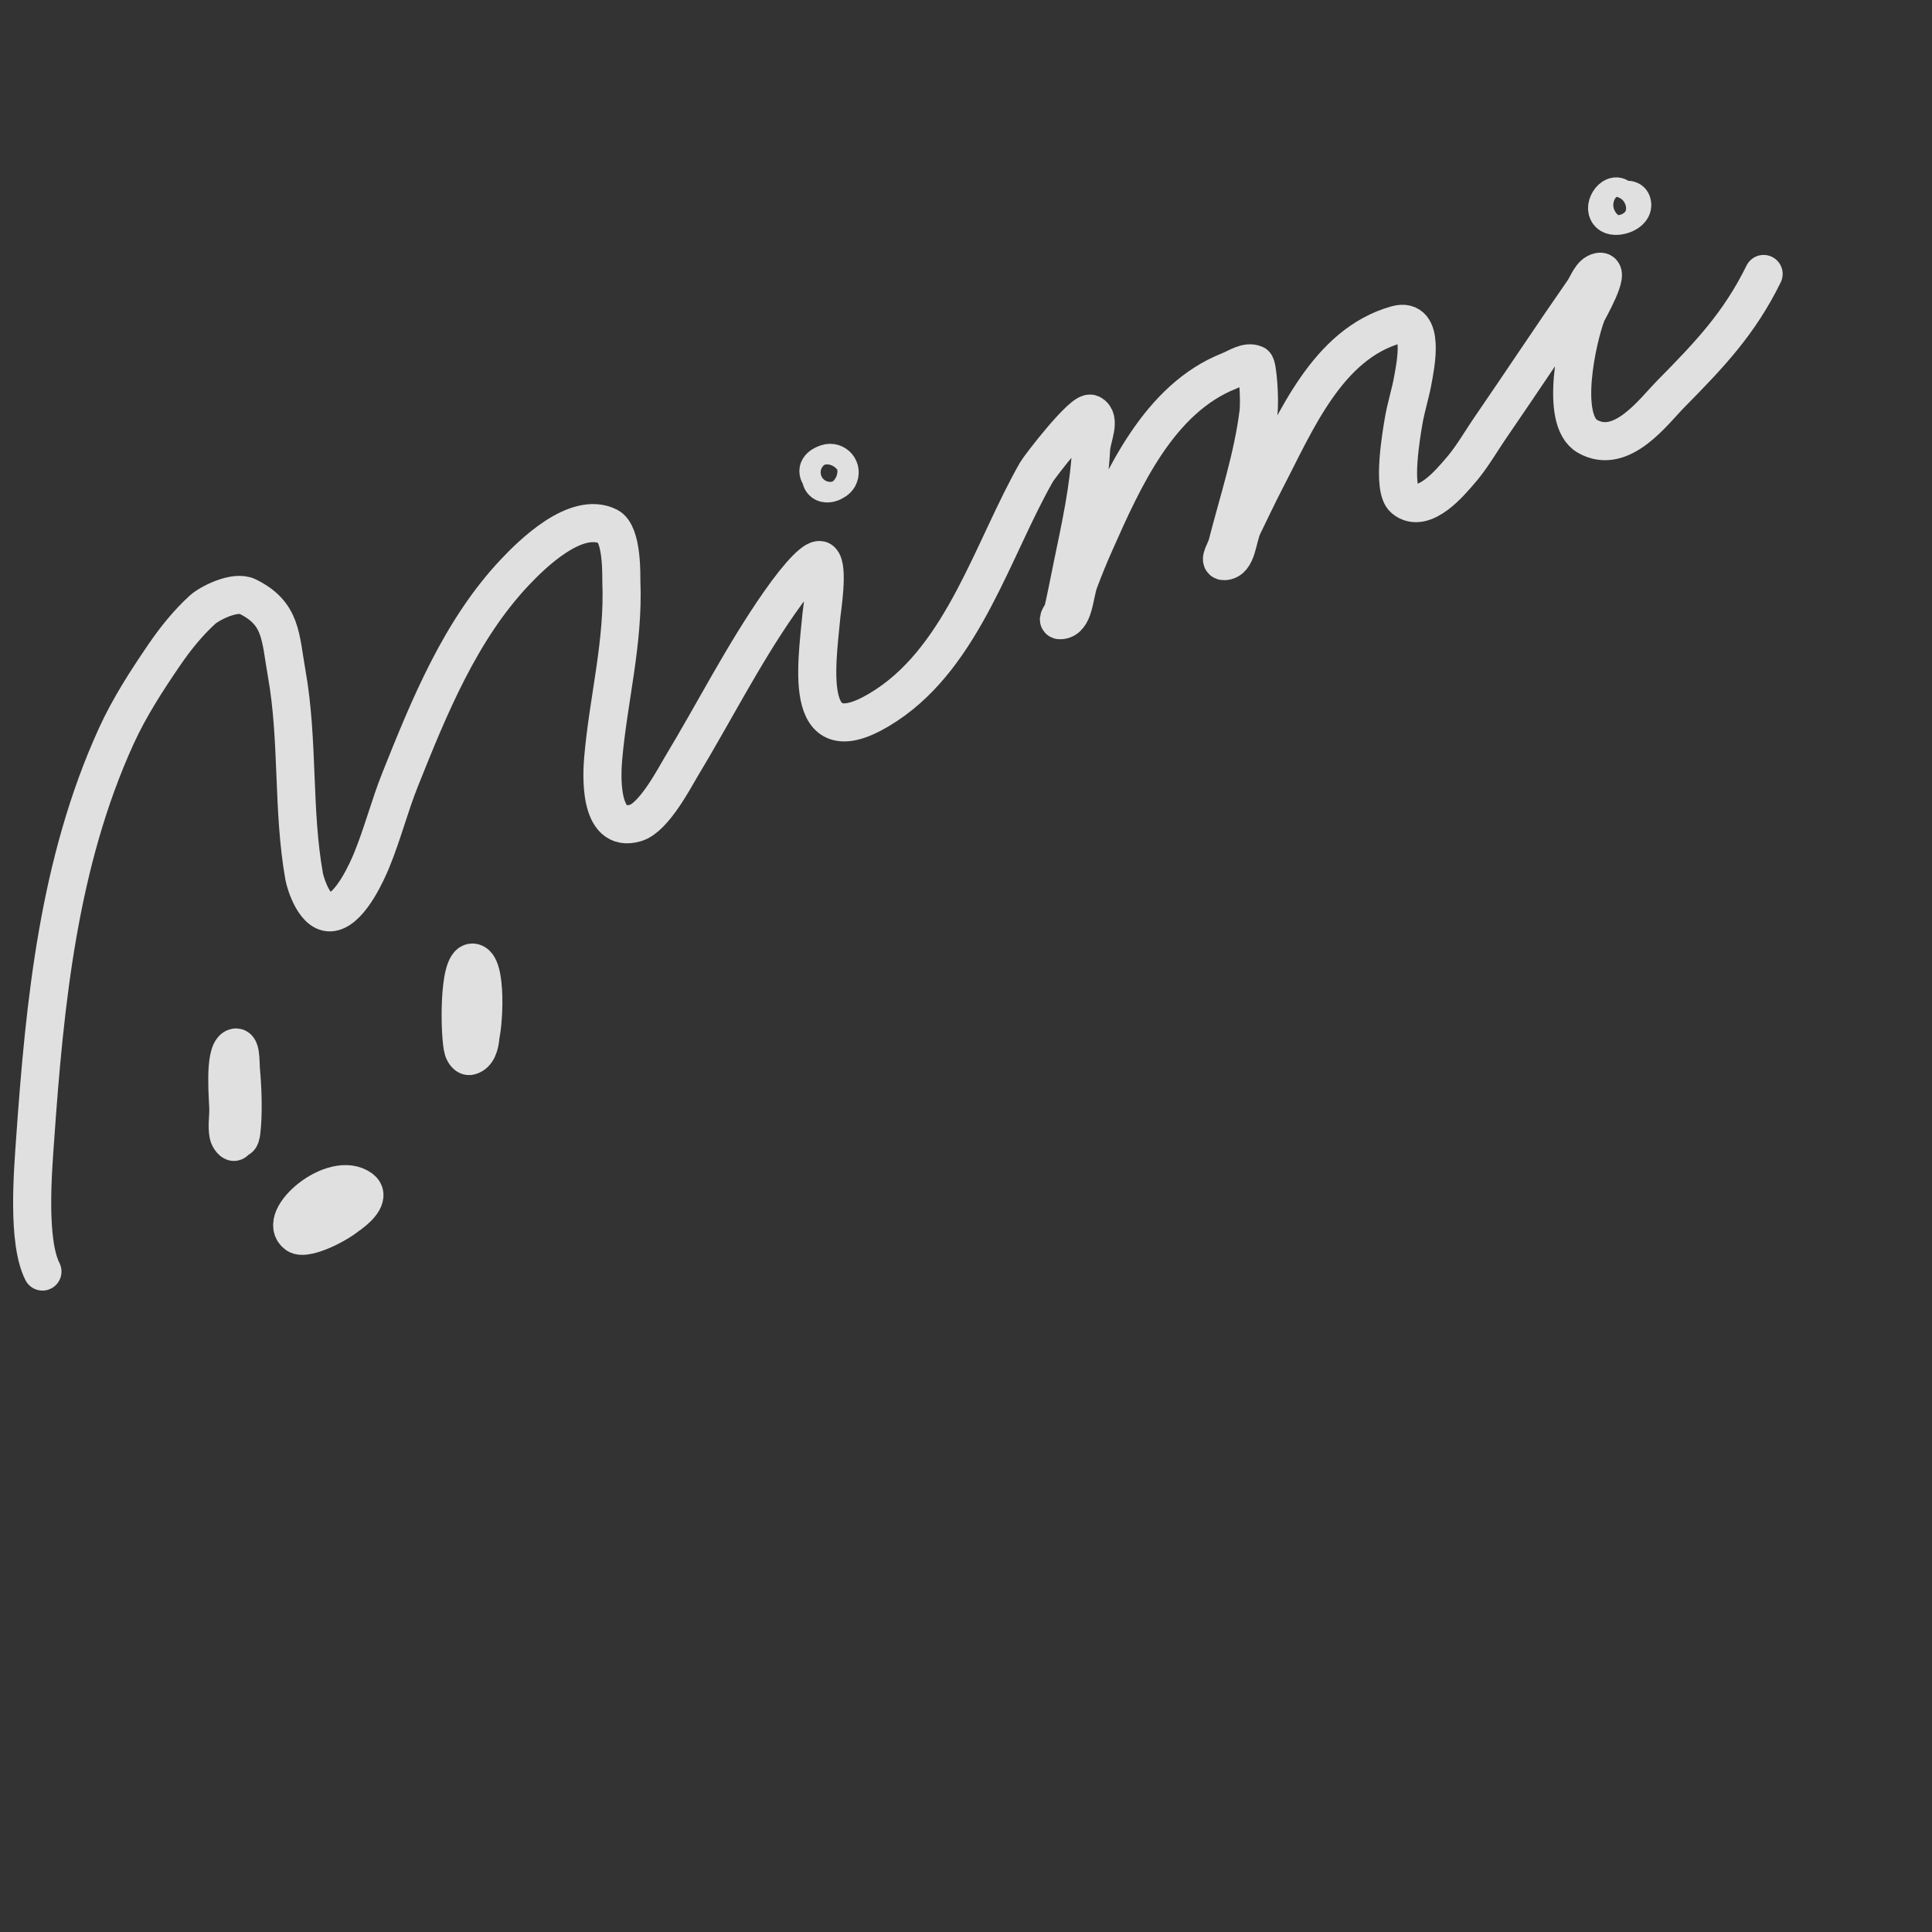 <?xml version="1.0" encoding="UTF-8" standalone="no"?>
<!-- Created with Vectornator (http://vectornator.io/) -->

<svg
   height="100%"
   stroke-miterlimit="10"
   style="fill-rule:nonzero;clip-rule:evenodd;stroke-linecap:round;stroke-linejoin:round;"
   version="1.1"
   viewBox="0 0 252 252"
   width="100%"
   xml:space="preserve"
   id="svg22"
   sodipodi:docname="5 white.svg"
   inkscape:version="1.2.1 (9c6d41e410, 2022-07-14)"
   xmlns:inkscape="http://www.inkscape.org/namespaces/inkscape"
   xmlns:sodipodi="http://sodipodi.sourceforge.net/DTD/sodipodi-0.dtd"
   xmlns="http://www.w3.org/2000/svg"
   xmlns:svg="http://www.w3.org/2000/svg"
   xmlns:vectornator="http://vectornator.io"><rect x="0" y="0" width="252" height="252" fill="#333333" stroke="none"/><sodipodi:namedview
   id="namedview24"
   pagecolor="#ffffff"
   bordercolor="#000000"
   borderopacity="0.25"
   inkscape:showpageshadow="2"
   inkscape:pageopacity="0.0"
   inkscape:pagecheckerboard="0"
   inkscape:deskcolor="#d1d1d1"
   showgrid="false"
   inkscape:zoom="3.1904762"
   inkscape:cx="116.75373"
   inkscape:cy="126.15672"
   inkscape:window-width="1920"
   inkscape:window-height="991"
   inkscape:window-x="-9"
   inkscape:window-y="-9"
   inkscape:window-maximized="1"
   inkscape:current-layer="svg22" />
<defs
   id="defs2" />
<clipPath
   id="ArtboardFrame">
<rect
   height="252"
   width="252"
   x="0"
   y="0"
   id="rect4" />
</clipPath>
<g
   clip-path="url(#ArtboardFrame)"
   id="レイヤー-1"
   vectornator:layerName="レイヤー 1"
   style="stroke:#ffffff;stroke-opacity:1">
<path
   d="M406.141 855.088C406.141 842.049 405.055 828.964 406.141 815.971C409.085 780.771 414.19 745.785 418.215 710.693"
   fill="none"
   opacity="0.845"
   stroke="#160a0a"
   stroke-linecap="butt"
   stroke-linejoin="round"
   stroke-width="4.967"
   id="path7"
   style="stroke:#ffffff;stroke-opacity:1" />
<path
   d="M5.537 165.854C3.531 161.908 4.288 152.821 4.583 148.623C5.836 130.815 7.64 112.5 15.17 96C16.867 92.283 19.104 88.822 21.408 85.448C22.865 83.314 24.505 81.27 26.414 79.529C27.338 78.687 30.645 77.001 32.289 77.809C36.777 80.017 36.548 83.082 37.4 87.866C38.958 96.612 38.12 105.61 39.675 114.338C39.82 115.152 41.121 119.601 43.489 118.938C45.83 118.283 47.901 113.618 48.49 112.179C49.9 108.732 50.823 105.101 52.205 101.644C55.994 92.166 60.054 82.169 67.164 74.638C69.375 72.296 75.127 66.611 79.318 68.673C81.225 69.611 81.026 75.316 81.046 75.809C81.375 83.82 79.363 91.057 78.675 98.948C78.528 100.63 77.958 108.857 82.934 107.329C85.316 106.597 88.015 101.398 88.773 100.143C93.079 93.014 96.89 85.454 101.666 78.617C104.437 74.65 106.494 72.621 107.095 73.116C108.106 73.947 107.203 79.607 107.142 80.263C106.511 87.016 104.55 99.283 115.627 91.98C125.686 85.347 129.509 71.54 135.189 61.581C135.606 60.849 141.286 53.474 142.286 53.966C143.67 54.647 142.397 57.051 142.317 58.591C142.05 63.685 140.925 68.768 139.893 73.742C139.486 75.707 139.117 77.68 138.67 79.636C138.572 80.068 137.815 80.903 138.258 80.9C140.138 80.888 140.09 77.6 140.748 75.839C141.385 74.132 142.078 72.445 142.817 70.78C146.539 62.393 151.17 52.014 160.329 48.383C161.403 47.957 162.627 47.057 163.686 47.52C164.034 47.672 164.359 52.115 164.148 53.823C163.426 59.654 161.508 65.422 160.056 71.088C159.879 71.78 158.935 73.197 159.65 73.193C161.406 73.181 161.367 70.127 162.142 68.552C163.11 66.583 164.033 64.592 165.046 62.647C168.973 55.111 173.125 44.879 182.152 42.354C186.015 41.273 184.581 47.882 184.3 49.487C183.978 51.329 183.383 53.117 183.075 54.961C182.82 56.485 181.545 63.701 183.141 65.051C185.735 67.245 189.445 62.551 190.266 61.641C191.88 59.85 193.066 57.715 194.432 55.728C198.482 49.834 202.427 43.852 206.508 37.99C207.133 37.092 207.522 35.676 208.594 35.454C210.264 35.109 207.087 40.565 206.948 40.931C205.74 44.098 203.35 54.779 207.052 56.906C211.496 59.46 215.654 53.693 217.947 51.37C223.078 46.172 226.887 42.139 230.038 35.735"
   fill="none"
   opacity="0.845"
   stroke="#160a0a"
   stroke-linecap="butt"
   stroke-linejoin="round"
   stroke-width="4.967"
   id="path9"
   style="stroke:#ffffff;stroke-opacity:1" />
<path
   d="M31.241 142.562C31.857 137.742 31.343 148.032 30.651 148.873C30.4 149.179 29.886 148.426 29.805 148.037C29.578 146.94 29.791 145.795 29.783 144.674C29.776 143.51 29.168 137.394 30.572 136.681C31.481 136.219 31.34 138.602 31.432 139.618C31.647 142.014 31.768 145.205 31.484 147.606C31.447 147.917 31.331 148.622 31.069 148.45C29.433 147.374 30.37 138.682 31.003 138.36C31.38 138.168 30.869 145.475 31.241 142.562Z"
   fill="none"
   opacity="0.845"
   stroke="#160a0a"
   stroke-linecap="butt"
   stroke-linejoin="round"
   stroke-width="4.967"
   id="path11"
   style="stroke:#ffffff;stroke-opacity:1" />
<path
   d="M62.052 128.697C59.954 121.83 65.047 136.771 61.27 137.741C60.886 137.84 60.54 137.285 60.424 136.906C59.941 135.332 59.713 125.559 61.611 125.547C63.599 125.534 63.13 134.177 62.518 135.631C62.364 135.996 62.059 136.6 61.682 136.477C60.957 136.241 60.685 128.177 61.204 127.651C62.089 126.755 62.137 128.976 62.052 128.697Z"
   fill="none"
   opacity="0.845"
   stroke="#160a0a"
   stroke-linecap="butt"
   stroke-linejoin="round"
   stroke-width="4.967"
   id="path13"
   style="stroke:#ffffff;stroke-opacity:1" />
<path
   d="M43.33 158.88C39.465 159.698 47.717 154.7 45.847 158.023C45.258 159.07 39.972 161.94 38.719 161.013C35.898 158.926 43.524 152.434 47.089 155.072C49.319 156.722 42.566 160.698 42.074 159.729C40.772 157.168 46.648 154.431 45.833 155.921C45.213 157.054 44.594 158.613 43.33 158.88Z"
   fill="none"
   opacity="0.845"
   stroke="#160a0a"
   stroke-linecap="butt"
   stroke-linejoin="round"
   stroke-width="4.967"
   id="path15"
   style="stroke:#ffffff;stroke-opacity:1" />
<path
   d="M107.513 61.39C108.94 63.699 104.9 61.43 107.863 60.442C108.961 60.076 109.92 61.212 109.36 62.239C109.019 62.864 107.595 63.5 107.164 62.638C106.617 61.545 108.429 59.994 109.06 60.941C109.425 61.489 109.007 62.048 108.461 62.139C107.483 62.302 107.432 61.259 107.513 61.39Z"
   fill="none"
   opacity="0.845"
   stroke="#160a0a"
   stroke-linecap="butt"
   stroke-linejoin="round"
   stroke-width="4.967"
   id="path17"
   style="stroke:#ffffff;stroke-opacity:1" />
<path
   d="M211.277 25.854C211.673 26.32 212.654 25.695 212.875 26.503C213.209 27.728 210.925 28.507 210.08 28C208.824 27.247 210.436 24.864 211.277 25.854Z"
   fill="none"
   opacity="0.845"
   stroke="#160a0a"
   stroke-linecap="butt"
   stroke-linejoin="round"
   stroke-width="4.967"
   id="path19"
   style="stroke:#ffffff;stroke-opacity:1" />
</g>
</svg>
